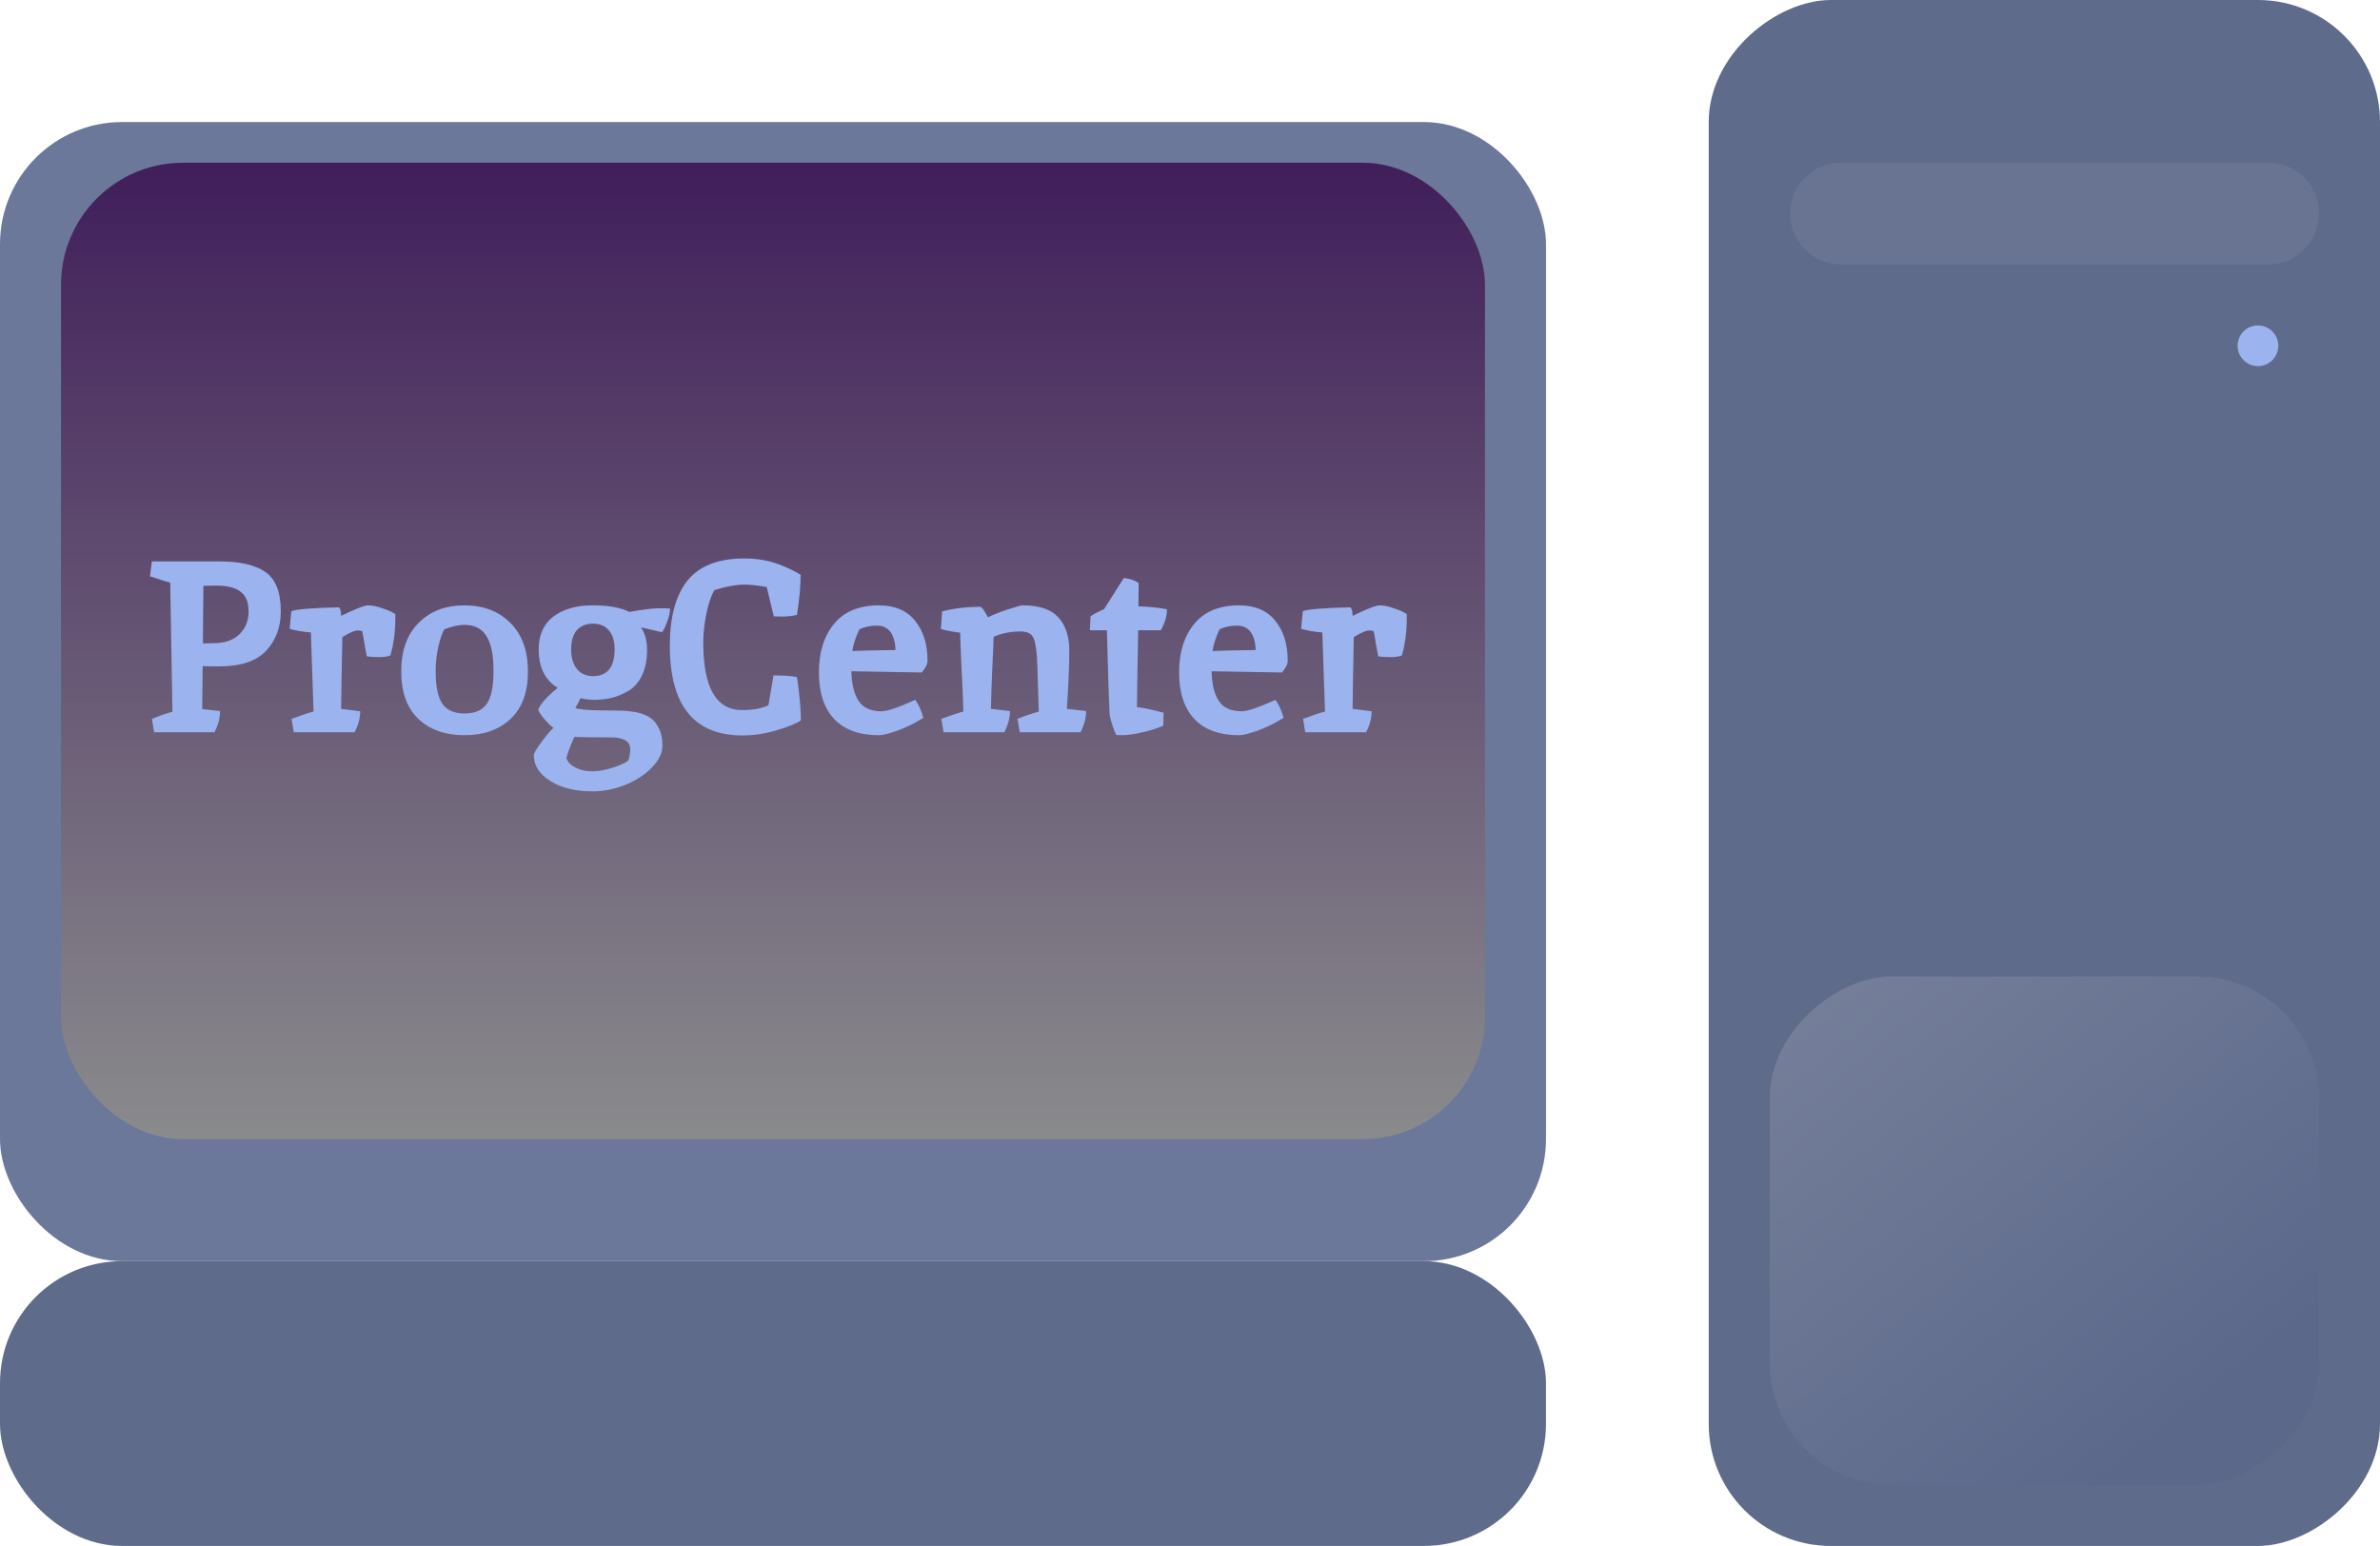 <svg width="117" height="76" viewBox="0 0 117 76" fill="none" xmlns="http://www.w3.org/2000/svg">
<rect y="6" width="76" height="56" rx="6" fill="#6B789A"/>
<rect x="3" y="8" width="70" height="48" rx="6" fill="url(#paint0_linear_66_11)"/>
<path d="M10.792 27.6C11.808 27.6 12.564 27.776 13.06 28.128C13.556 28.48 13.804 29.12 13.804 30.048C13.804 30.824 13.564 31.472 13.084 31.992C12.604 32.504 11.836 32.76 10.78 32.76C10.436 32.76 10.164 32.756 9.964 32.748L9.94 34.86L10.816 34.956C10.816 35.308 10.724 35.656 10.54 36H7.576L7.468 35.34C7.884 35.172 8.22 35.056 8.476 34.992C8.476 34.968 8.44 32.852 8.368 28.644C8.24 28.612 7.908 28.508 7.372 28.332L7.468 27.6H10.792ZM10.528 31.62C11.064 31.612 11.48 31.464 11.776 31.176C12.072 30.888 12.22 30.516 12.22 30.06C12.22 29.604 12.088 29.28 11.824 29.088C11.568 28.888 11.164 28.788 10.612 28.788C10.396 28.788 10.192 28.792 10 28.8C9.984 30.064 9.976 31.008 9.976 31.632L10.528 31.62ZM17.814 31.056C17.798 31.016 17.718 30.996 17.574 30.996C17.43 30.996 17.182 31.104 16.83 31.32C16.798 32.888 16.778 34.064 16.77 34.848L17.706 34.968C17.706 35.312 17.614 35.656 17.43 36H14.442L14.334 35.34C14.83 35.156 15.19 35.036 15.414 34.98L15.282 31.092C14.866 31.06 14.518 31 14.238 30.912L14.322 30.048C14.538 29.952 15.318 29.888 16.662 29.856C16.734 29.928 16.77 30.068 16.77 30.276C17.474 29.932 17.918 29.76 18.102 29.76C18.294 29.76 18.526 29.808 18.798 29.904C19.078 29.992 19.29 30.088 19.434 30.192V30.396C19.434 31.052 19.354 31.66 19.194 32.22C19.058 32.276 18.878 32.304 18.654 32.304C18.43 32.304 18.222 32.292 18.03 32.268C18.006 32.164 17.934 31.76 17.814 31.056ZM22.833 30.72C22.545 30.72 22.217 30.792 21.849 30.936C21.745 31.096 21.645 31.38 21.549 31.788C21.461 32.188 21.417 32.592 21.417 33C21.417 33.752 21.529 34.288 21.753 34.608C21.977 34.92 22.337 35.076 22.833 35.076C23.337 35.076 23.701 34.92 23.925 34.608C24.149 34.288 24.261 33.744 24.261 32.976C24.261 32.2 24.145 31.632 23.913 31.272C23.689 30.904 23.329 30.72 22.833 30.72ZM22.833 29.76C23.769 29.76 24.521 30.048 25.089 30.624C25.665 31.192 25.953 31.988 25.953 33.012C25.953 34.028 25.669 34.804 25.101 35.34C24.533 35.876 23.777 36.144 22.833 36.144C21.889 36.144 21.133 35.876 20.565 35.34C20.005 34.804 19.725 34.028 19.725 33.012C19.725 31.988 20.009 31.192 20.577 30.624C21.145 30.048 21.897 29.76 22.833 29.76ZM30.958 33.924C30.694 34.092 30.414 34.216 30.118 34.296C29.822 34.368 29.534 34.404 29.254 34.404C28.982 34.404 28.742 34.376 28.534 34.32C28.446 34.528 28.362 34.684 28.282 34.788C28.346 34.884 29.018 34.932 30.298 34.932C31.098 34.932 31.662 35.056 31.99 35.304C32.142 35.408 32.274 35.572 32.386 35.796C32.506 36.02 32.566 36.308 32.566 36.66C32.566 37.02 32.39 37.38 32.038 37.74C31.686 38.1 31.246 38.384 30.718 38.592C30.19 38.8 29.666 38.904 29.146 38.904C28.282 38.904 27.582 38.732 27.046 38.388C26.51 38.052 26.242 37.632 26.242 37.128C26.242 37.032 26.382 36.796 26.662 36.42C26.942 36.052 27.126 35.84 27.214 35.784C27.134 35.744 26.994 35.612 26.794 35.388C26.594 35.156 26.482 34.992 26.458 34.896C26.562 34.608 26.882 34.248 27.418 33.816C26.794 33.44 26.482 32.808 26.482 31.92C26.482 31.216 26.722 30.68 27.202 30.312C27.69 29.944 28.33 29.76 29.122 29.76C29.922 29.76 30.526 29.868 30.934 30.084C31.614 29.964 32.094 29.904 32.374 29.904C32.662 29.904 32.85 29.908 32.938 29.916C32.938 30.108 32.89 30.328 32.794 30.576C32.706 30.816 32.622 30.984 32.542 31.08L31.51 30.84C31.71 31.128 31.81 31.5 31.81 31.956C31.81 32.412 31.734 32.812 31.582 33.156C31.43 33.492 31.222 33.748 30.958 33.924ZM30.898 37.356C30.954 37.204 30.982 37.028 30.982 36.828C30.982 36.628 30.894 36.48 30.718 36.384C30.542 36.296 30.334 36.252 30.094 36.252C29.158 36.252 28.538 36.244 28.234 36.228C28.17 36.364 28.09 36.556 27.994 36.804C27.898 37.06 27.85 37.212 27.85 37.26C27.85 37.308 27.882 37.376 27.946 37.464C28.01 37.56 28.146 37.66 28.354 37.764C28.57 37.868 28.83 37.92 29.134 37.92C29.446 37.92 29.81 37.848 30.226 37.704C30.642 37.56 30.866 37.444 30.898 37.356ZM29.926 30.984C29.742 30.768 29.482 30.66 29.146 30.66C28.81 30.66 28.546 30.768 28.354 30.984C28.17 31.2 28.078 31.516 28.078 31.932C28.078 32.34 28.174 32.66 28.366 32.892C28.558 33.124 28.818 33.24 29.146 33.24C29.858 33.24 30.214 32.8 30.214 31.92C30.214 31.512 30.118 31.2 29.926 30.984ZM38.411 30.312L38.039 30.3L37.691 28.86C37.227 28.78 36.88 28.74 36.648 28.74C36.191 28.74 35.679 28.832 35.111 29.016C34.944 29.328 34.812 29.728 34.715 30.216C34.62 30.704 34.572 31.164 34.572 31.596C34.572 33.804 35.208 34.908 36.48 34.908C37.023 34.908 37.456 34.828 37.776 34.668L38.028 33.204C38.532 33.204 38.916 33.232 39.179 33.288C39.307 34.16 39.371 34.868 39.371 35.412C39.179 35.556 38.791 35.716 38.208 35.892C37.632 36.068 37.063 36.156 36.504 36.156C34.12 36.156 32.928 34.684 32.928 31.74C32.928 30.34 33.215 29.276 33.791 28.548C34.376 27.82 35.303 27.456 36.575 27.456C37.208 27.456 37.767 27.548 38.255 27.732C38.688 27.892 39.056 28.068 39.359 28.26C39.359 28.804 39.3 29.46 39.179 30.228C38.956 30.284 38.7 30.312 38.411 30.312ZM43.341 34.968C43.613 34.968 44.165 34.78 44.997 34.404C45.173 34.66 45.305 34.956 45.393 35.292C44.953 35.564 44.521 35.776 44.097 35.928C43.681 36.072 43.385 36.144 43.209 36.144C42.241 36.144 41.505 35.876 41.001 35.34C40.505 34.804 40.257 34.044 40.257 33.06C40.257 32.068 40.505 31.272 41.001 30.672C41.497 30.064 42.233 29.76 43.209 29.76C43.985 29.76 44.577 30.012 44.985 30.516C45.393 31.02 45.597 31.676 45.597 32.484C45.597 32.652 45.501 32.844 45.309 33.06L41.853 33C41.869 33.64 41.989 34.128 42.213 34.464C42.437 34.8 42.813 34.968 43.341 34.968ZM43.101 30.756C42.797 30.756 42.513 30.816 42.249 30.936C42.065 31.32 41.949 31.676 41.901 32.004C42.525 31.98 43.233 31.964 44.025 31.956C43.985 31.156 43.677 30.756 43.101 30.756ZM50.286 29.76C51.086 29.76 51.666 29.956 52.026 30.348C52.386 30.74 52.566 31.288 52.566 31.992C52.566 32.696 52.526 33.648 52.446 34.848L53.394 34.956C53.394 35.284 53.302 35.632 53.118 36H50.13L50.022 35.34C50.398 35.188 50.746 35.068 51.066 34.98C51.042 34.06 51.018 33.288 50.994 32.664C50.97 32.032 50.91 31.604 50.814 31.38C50.718 31.156 50.506 31.044 50.178 31.044C49.682 31.044 49.238 31.132 48.846 31.308C48.838 31.652 48.814 32.216 48.774 33C48.742 33.776 48.722 34.392 48.714 34.848L49.65 34.956C49.65 35.284 49.558 35.632 49.374 36H46.386L46.278 35.34C46.678 35.188 47.038 35.068 47.358 34.98C47.35 34.5 47.322 33.836 47.274 32.988C47.234 32.14 47.21 31.512 47.202 31.104C46.906 31.072 46.59 31.012 46.254 30.924L46.314 30.06C46.874 29.908 47.506 29.832 48.21 29.832C48.298 29.888 48.418 30.06 48.57 30.348C48.842 30.212 49.174 30.08 49.566 29.952C49.958 29.824 50.198 29.76 50.286 29.76ZM55.136 36.144L54.873 36.132C54.825 36.044 54.761 35.88 54.681 35.64C54.6 35.4 54.556 35.22 54.548 35.1C54.508 34.308 54.465 32.936 54.416 30.984H53.577L53.612 30.3C53.797 30.172 54.017 30.056 54.273 29.952L55.245 28.416C55.556 28.448 55.8 28.532 55.977 28.668L55.965 29.808C56.468 29.824 56.937 29.872 57.368 29.952C57.368 30.272 57.269 30.616 57.069 30.984H55.953C55.92 32.664 55.901 33.924 55.892 34.764C56.212 34.796 56.648 34.888 57.2 35.04L57.188 35.664C57.053 35.752 56.748 35.856 56.276 35.976C55.812 36.088 55.432 36.144 55.136 36.144ZM61.048 34.968C61.32 34.968 61.872 34.78 62.704 34.404C62.88 34.66 63.012 34.956 63.1 35.292C62.66 35.564 62.228 35.776 61.804 35.928C61.388 36.072 61.092 36.144 60.916 36.144C59.948 36.144 59.212 35.876 58.708 35.34C58.212 34.804 57.964 34.044 57.964 33.06C57.964 32.068 58.212 31.272 58.708 30.672C59.204 30.064 59.94 29.76 60.916 29.76C61.692 29.76 62.284 30.012 62.692 30.516C63.1 31.02 63.304 31.676 63.304 32.484C63.304 32.652 63.208 32.844 63.016 33.06L59.56 33C59.576 33.64 59.696 34.128 59.92 34.464C60.144 34.8 60.52 34.968 61.048 34.968ZM60.808 30.756C60.504 30.756 60.22 30.816 59.956 30.936C59.772 31.32 59.656 31.676 59.608 32.004C60.232 31.98 60.94 31.964 61.732 31.956C61.692 31.156 61.384 30.756 60.808 30.756ZM67.537 31.056C67.521 31.016 67.441 30.996 67.297 30.996C67.153 30.996 66.905 31.104 66.553 31.32C66.521 32.888 66.501 34.064 66.493 34.848L67.429 34.968C67.429 35.312 67.337 35.656 67.153 36H64.165L64.057 35.34C64.553 35.156 64.913 35.036 65.137 34.98L65.005 31.092C64.589 31.06 64.241 31 63.961 30.912L64.045 30.048C64.261 29.952 65.041 29.888 66.385 29.856C66.457 29.928 66.493 30.068 66.493 30.276C67.197 29.932 67.641 29.76 67.825 29.76C68.017 29.76 68.249 29.808 68.521 29.904C68.801 29.992 69.013 30.088 69.157 30.192V30.396C69.157 31.052 69.077 31.66 68.917 32.22C68.781 32.276 68.601 32.304 68.377 32.304C68.153 32.304 67.945 32.292 67.753 32.268C67.729 32.164 67.657 31.76 67.537 31.056Z" fill="#9BB3EF"/>
<rect y="62" width="76" height="14" rx="6" fill="#5F6B8B"/>
<rect x="84" y="76" width="76" height="33" rx="6" transform="rotate(-90 84 76)" fill="#5F6B8B"/>
<rect x="87" y="73" width="25" height="27" rx="6" transform="rotate(-90 87 73)" fill="url(#paint1_linear_66_11)"/>
<path d="M90.5 13C89.119 13 88 11.881 88 10.5C88 9.119 89.119 8 90.5 8L111.5 8C112.881 8 114 9.119 114 10.5C114 11.881 112.881 13 111.5 13L90.5 13Z" fill="#687492"/>
<path d="M111 18C110.448 18 110 17.552 110 17C110 16.448 110.448 16 111 16C111.552 16 112 16.448 112 17C112 17.552 111.552 18 111 18Z" fill="#9BB3EF"/>
<defs>
<linearGradient id="paint0_linear_66_11" x1="38" y1="8" x2="38" y2="56" gradientUnits="userSpaceOnUse">
<stop stop-color="#401E5A"/>
<stop offset="1" stop-color="#8C8C8C" stop-opacity="0.94"/>
</linearGradient>
<linearGradient id="paint1_linear_66_11" x1="112" y1="75.5" x2="90" y2="93.5" gradientUnits="userSpaceOnUse">
<stop stop-color="#757F9A"/>
<stop offset="1" stop-color="#5B688A"/>
</linearGradient>
</defs>
</svg>
